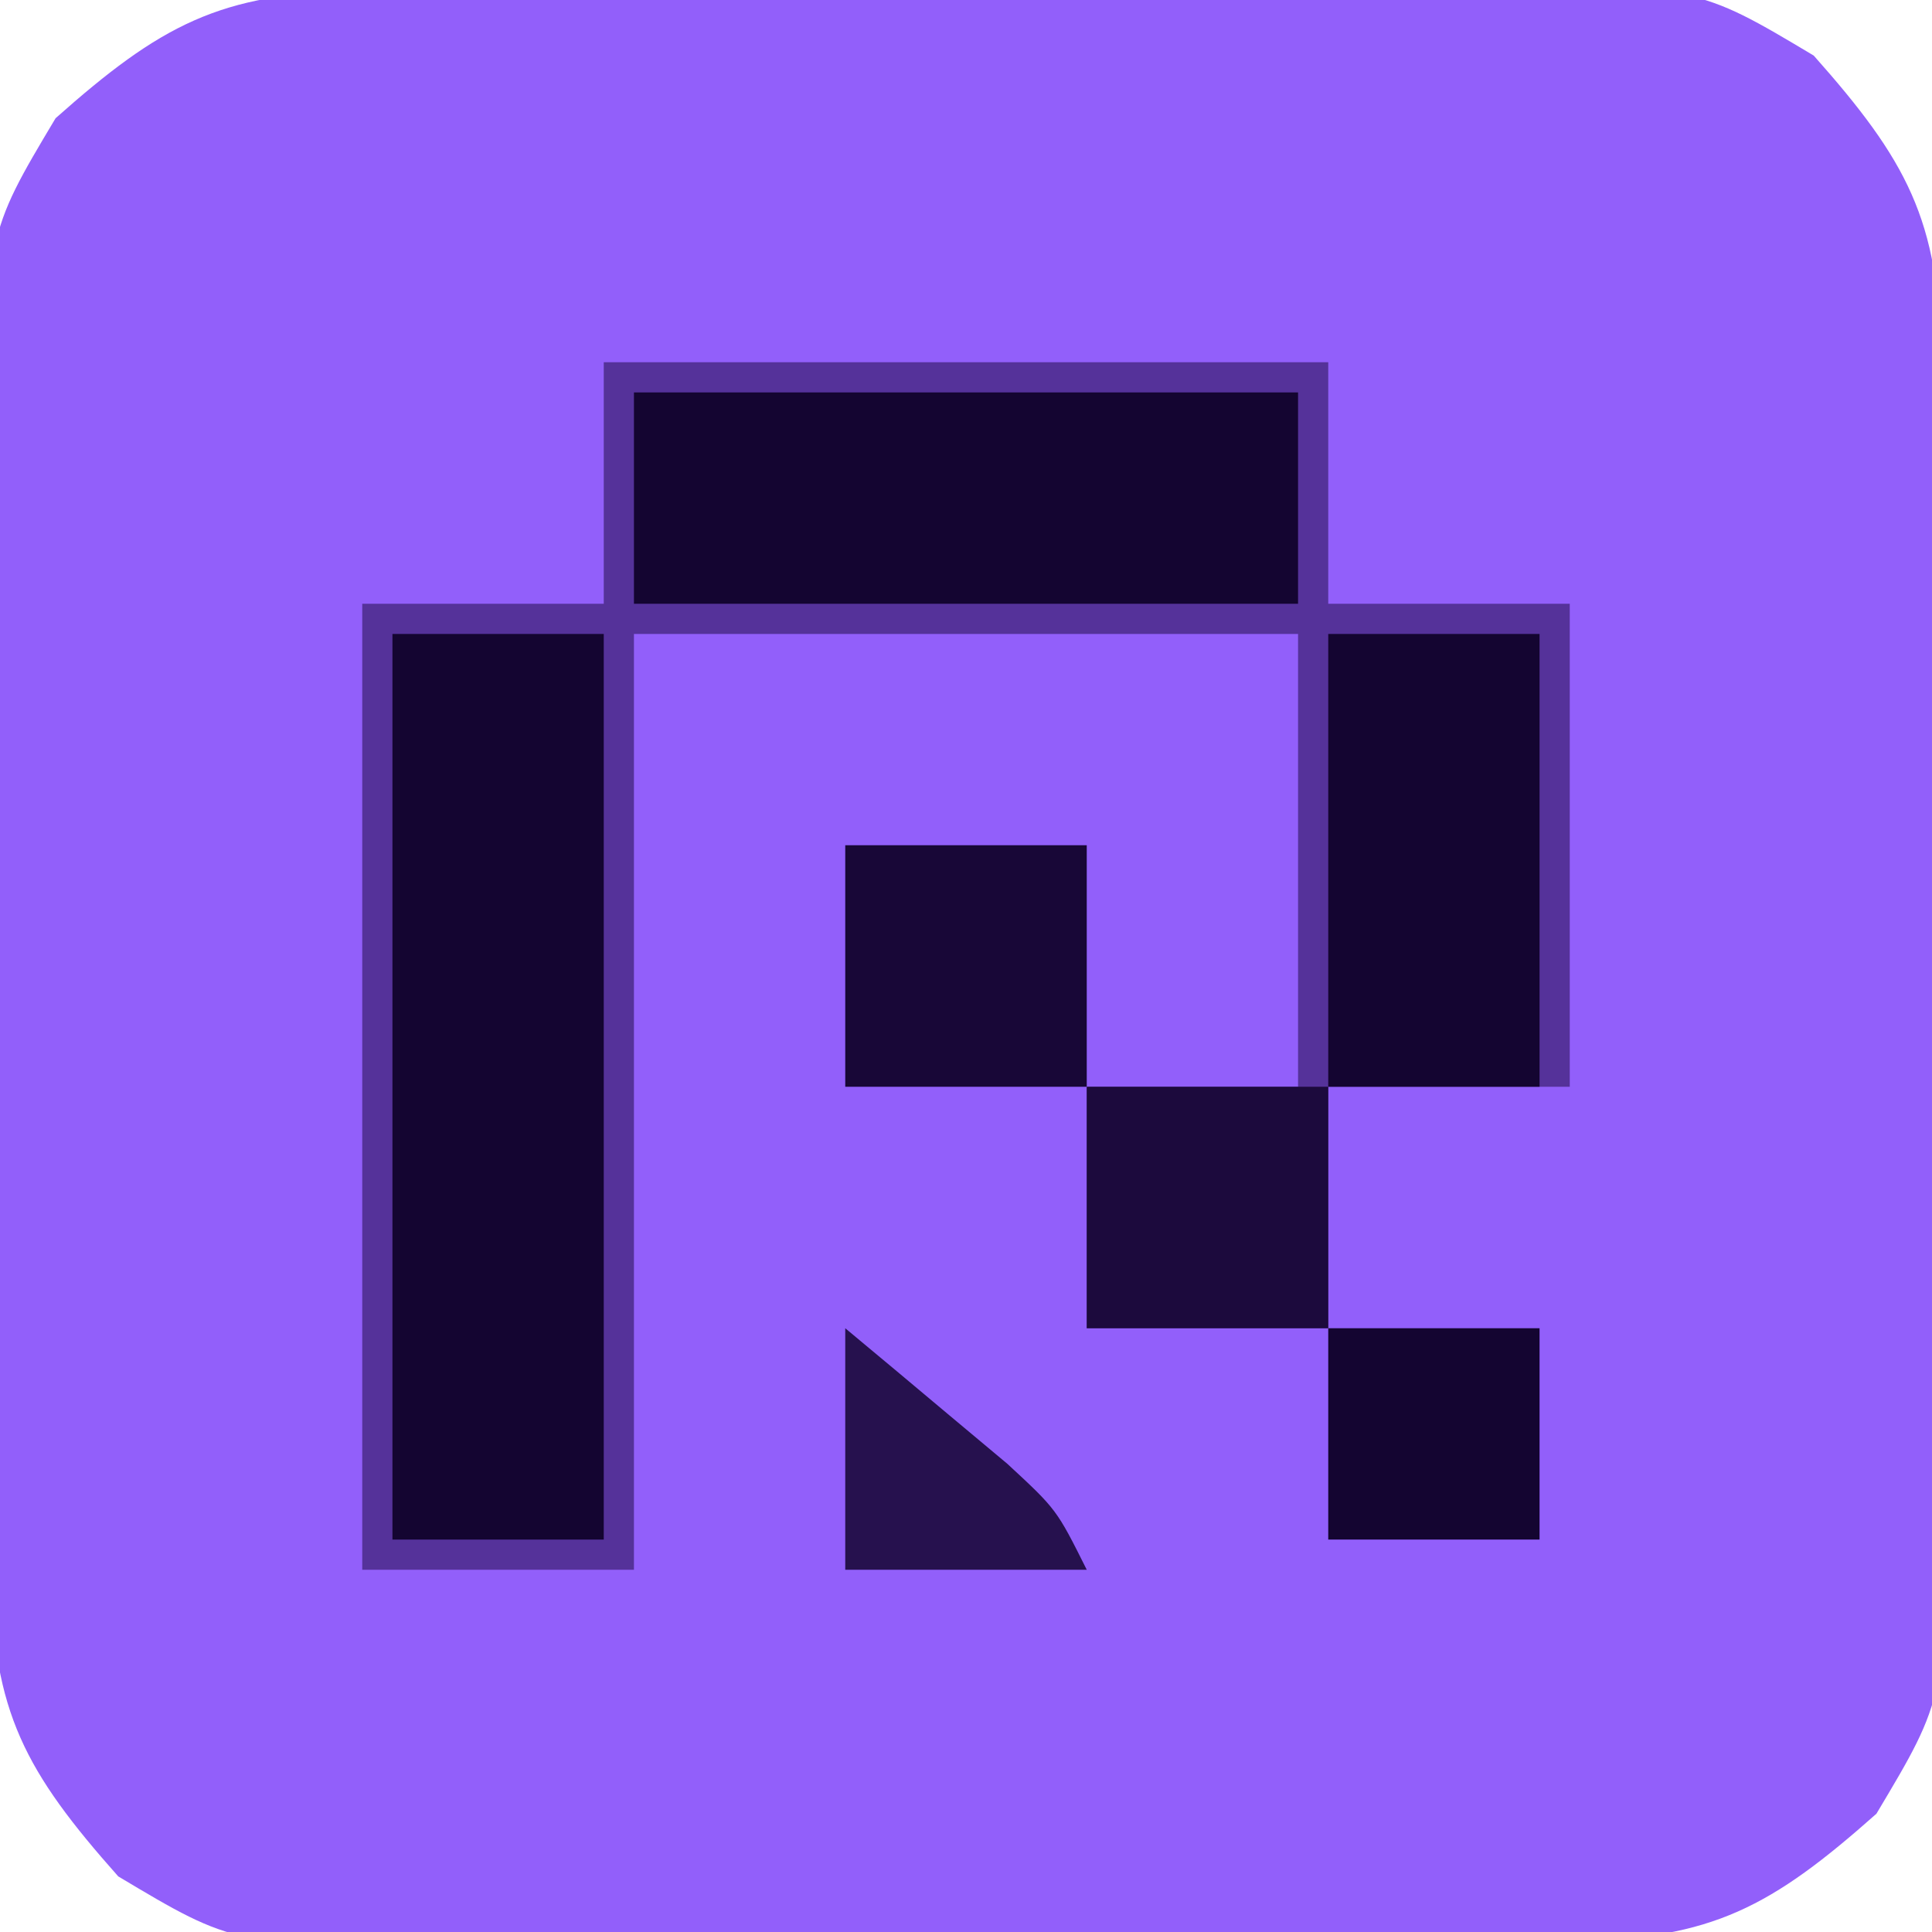 <?xml version="1.0" encoding="UTF-8"?>
<svg version="1.1" xmlns="http://www.w3.org/2000/svg" width="64" height="64">
<path d="M0 0 C0.985 -0.013 1.969 -0.026 2.984 -0.039 C4.578 -0.042 4.578 -0.042 6.204 -0.045 C7.844 -0.055 7.844 -0.055 9.518 -0.066 C11.833 -0.076 14.148 -0.08 16.463 -0.08 C20.003 -0.084 23.542 -0.121 27.083 -0.159 C29.331 -0.165 31.58 -0.169 33.829 -0.17 C34.887 -0.185 35.946 -0.199 37.036 -0.214 C44.381 -0.168 44.381 -0.168 48.231 2.132 C51.301 5.587 52.399 7.582 52.439 12.142 C52.452 13.126 52.465 14.111 52.478 15.125 C52.48 16.188 52.483 17.25 52.485 18.345 C52.495 19.986 52.495 19.986 52.505 21.659 C52.515 23.974 52.52 26.289 52.52 28.604 C52.524 32.145 52.56 35.684 52.598 39.224 C52.604 41.473 52.608 43.722 52.61 45.97 C52.624 47.029 52.639 48.087 52.653 49.178 C52.608 56.522 52.608 56.522 50.308 60.373 C46.852 63.442 44.857 64.541 40.298 64.581 C39.313 64.594 38.329 64.607 37.314 64.62 C35.72 64.623 35.72 64.623 34.094 64.626 C33.001 64.633 31.907 64.64 30.78 64.647 C28.465 64.657 26.15 64.661 23.835 64.661 C20.295 64.666 16.755 64.702 13.215 64.74 C10.967 64.746 8.718 64.75 6.469 64.751 C5.411 64.766 4.352 64.78 3.262 64.795 C-4.083 64.749 -4.083 64.749 -7.934 62.449 C-11.003 58.994 -12.101 56.999 -12.142 52.439 C-12.154 51.455 -12.167 50.47 -12.18 49.456 C-12.182 48.393 -12.185 47.331 -12.187 46.236 C-12.194 45.142 -12.2 44.048 -12.207 42.922 C-12.217 40.607 -12.222 38.292 -12.222 35.977 C-12.226 32.436 -12.262 28.897 -12.3 25.357 C-12.306 23.108 -12.31 20.86 -12.312 18.611 C-12.326 17.552 -12.341 16.494 -12.356 15.403 C-12.31 8.059 -12.31 8.059 -10.01 4.208 C-6.555 1.139 -4.559 0.04 0 0 Z " fill="#925FFA" transform="translate(11.851,-0.291)"/>
<path d="M0 0 C7.92 0 15.84 0 24 0 C24 2.64 24 5.28 24 8 C26.64 8 29.28 8 32 8 C32 13.28 32 18.56 32 24 C29.36 24 26.72 24 24 24 C24 26.64 24 29.28 24 32 C21.36 32 18.72 32 16 32 C16 29.36 16 26.72 16 24 C18.31 24 20.62 24 23 24 C23 19.05 23 14.1 23 9 C15.74 9 8.48 9 1 9 C1 19.23 1 29.46 1 40 C-1.97 40 -4.94 40 -8 40 C-8 29.44 -8 18.88 -8 8 C-5.36 8 -2.72 8 0 8 C0 5.36 0 2.72 0 0 Z " fill="#55329A" transform="translate(20,12)"/>
<path d="M0 0 C2.31 0 4.62 0 7 0 C7 9.9 7 19.8 7 30 C4.69 30 2.38 30 0 30 C0 20.1 0 10.2 0 0 Z " fill="#140531" transform="translate(13,21)"/>
<path d="M0 0 C7.26 0 14.52 0 22 0 C22 2.31 22 4.62 22 7 C14.74 7 7.48 7 0 7 C0 4.69 0 2.38 0 0 Z " fill="#140531" transform="translate(21,13)"/>
<path d="M0 0 C2.31 0 4.62 0 7 0 C7 4.95 7 9.9 7 15 C4.69 15 2.38 15 0 15 C0 10.05 0 5.1 0 0 Z " fill="#140531" transform="translate(44,21)"/>
<path d="M0 0 C2.64 0 5.28 0 8 0 C8 2.64 8 5.28 8 8 C5.36 8 2.72 8 0 8 C0 5.36 0 2.72 0 0 Z " fill="#1C0A3D" transform="translate(36,36)"/>
<path d="M0 0 C2.64 0 5.28 0 8 0 C8 2.64 8 5.28 8 8 C5.36 8 2.72 8 0 8 C0 5.36 0 2.72 0 0 Z " fill="#180737" transform="translate(28,28)"/>
<path d="M0 0 C2.31 0 4.62 0 7 0 C7 2.31 7 4.62 7 7 C4.69 7 2.38 7 0 7 C0 4.69 0 2.38 0 0 Z " fill="#140531" transform="translate(44,44)"/>
<path d="M0 0 C1.149 0.954 2.294 1.914 3.438 2.875 C4.076 3.409 4.714 3.942 5.371 4.492 C7 6 7 6 8 8 C5.36 8 2.72 8 0 8 C0 5.36 0 2.72 0 0 Z " fill="#26114E" transform="translate(28,44)"/>
</svg>
